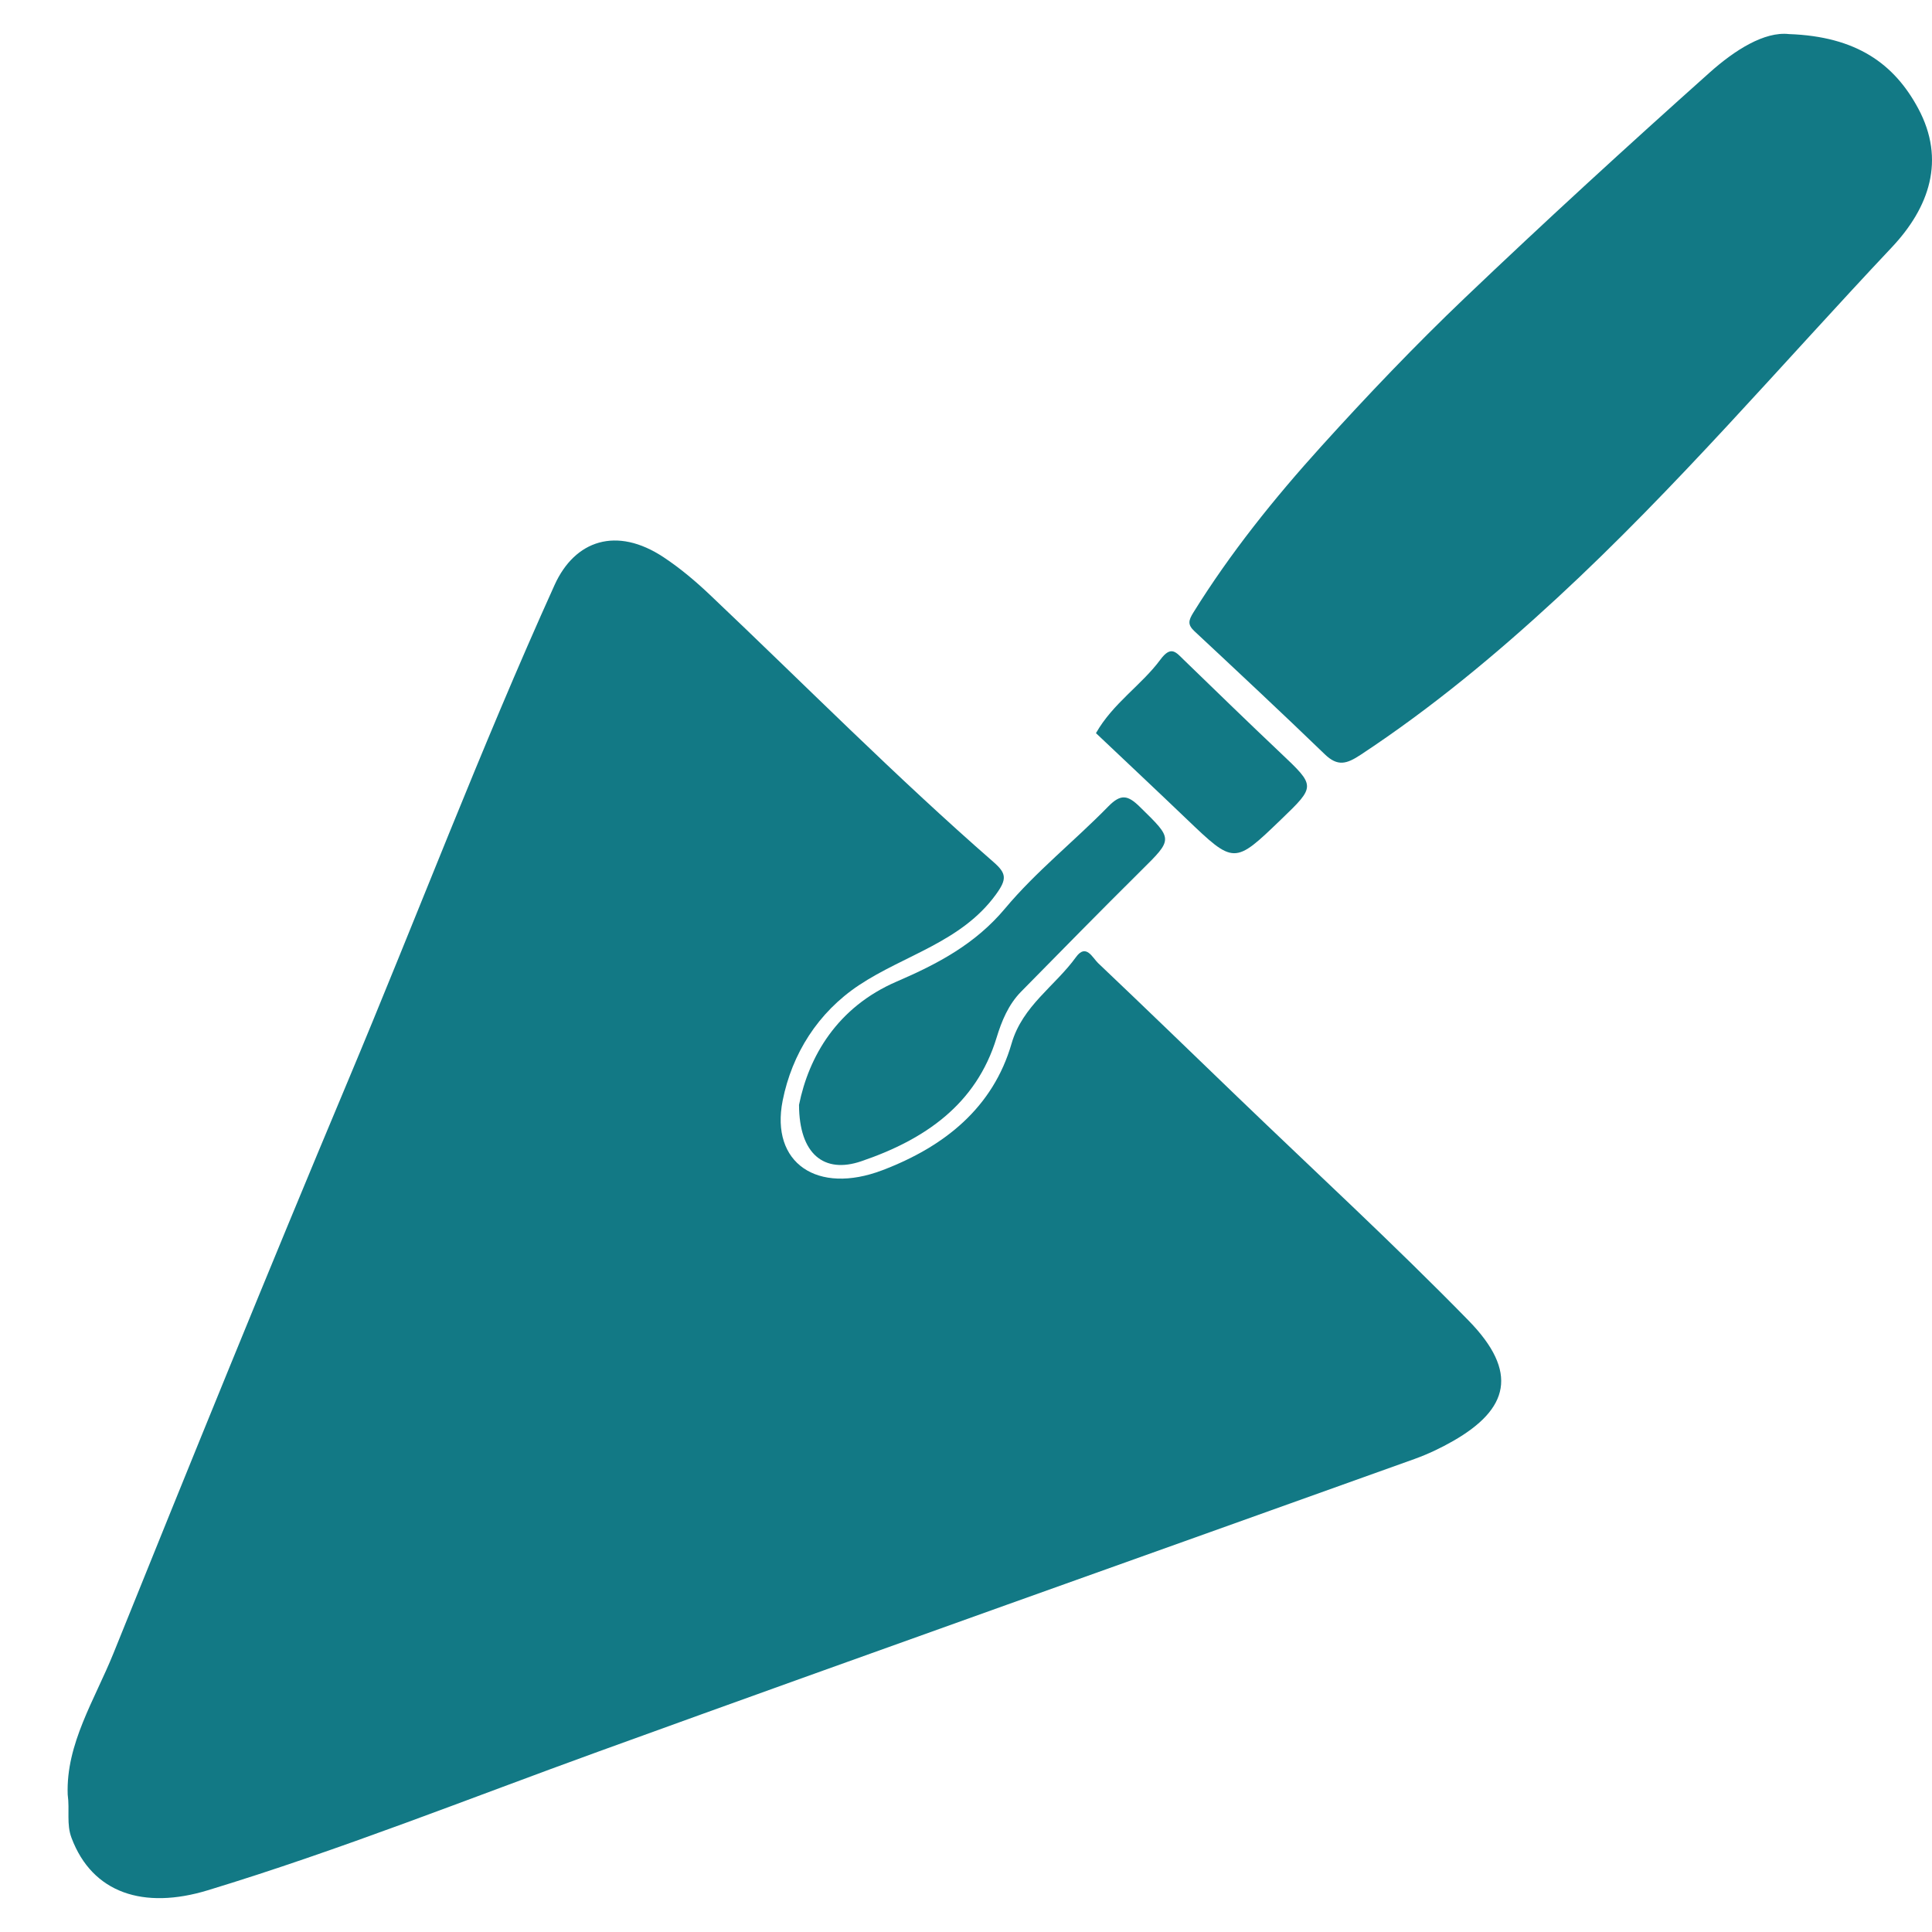 <?xml version="1.0" encoding="utf-8"?>
<!-- Generator: Adobe Illustrator 17.0.0, SVG Export Plug-In . SVG Version: 6.00 Build 0)  -->
<!DOCTYPE svg PUBLIC "-//W3C//DTD SVG 1.1//EN" "http://www.w3.org/Graphics/SVG/1.1/DTD/svg11.dtd">
<svg version="1.1" id="Layer_1" xmlns="http://www.w3.org/2000/svg" xmlns:xlink="http://www.w3.org/1999/xlink" x="0px" y="0px"
	 width="75px" height="75px" viewBox="0 0 75 75" enable-background="new 0 0 75 75" xml:space="preserve">
<g>
	<path fill="#127985" d="M2.628,69.663c-0.07-1.966,1.047-3.676,1.775-5.479c2.984-7.397,5.984-14.789,9.072-22.146
		c2.702-6.436,5.172-12.962,8.054-19.33c0.787-1.738,2.406-2.285,4.232-1.076c0.642,0.425,1.239,0.929,1.796,1.457
		c3.661,3.469,7.203,7.054,11.013,10.377c0.508,0.443,0.524,0.665,0.084,1.268c-1.339,1.836-3.544,2.338-5.306,3.509
		c-1.596,1.061-2.604,2.667-2.965,4.481c-0.484,2.432,1.35,3.66,3.863,2.707c2.432-0.923,4.306-2.441,5.024-4.924
		c0.423-1.461,1.686-2.226,2.5-3.353c0.391-0.541,0.641,0.027,0.857,0.232c1.817,1.724,3.615,3.466,5.419,5.203
		c2.996,2.885,6.063,5.706,8.965,8.676c1.954,2,1.563,3.437-0.606,4.677c-0.473,0.27-0.975,0.509-1.49,0.694
		c-10.547,3.783-21.11,7.527-31.643,11.345c-5.058,1.833-10.057,3.833-15.208,5.4c-2.485,0.756-4.477,0.116-5.286-2.031
		C2.573,70.814,2.712,70.28,2.628,69.663z"/>
	<path fill="#127985" d="M69.446,1.323c2.63,0.092,4.089,1.161,5.015,2.88c1.082,2.009,0.43,3.858-1.023,5.4
		c-4.296,4.559-8.357,9.329-12.977,13.599c-2.391,2.21-4.898,4.29-7.641,6.099c-0.544,0.358-0.891,0.464-1.393-0.021
		c-1.668-1.611-3.364-3.194-5.06-4.778c-0.271-0.254-0.231-0.418-0.04-0.725c1.434-2.309,3.137-4.43,4.964-6.449
		c1.792-1.981,3.642-3.921,5.579-5.769c3.113-2.969,6.29-5.877,9.502-8.746C67.345,1.944,68.494,1.216,69.446,1.323z"/>
	<path fill="#127985" d="M31.018,42.891c0.378-1.875,1.477-3.789,3.789-4.786c1.615-0.696,3.061-1.464,4.213-2.842
		c1.192-1.426,2.689-2.612,3.999-3.952c0.494-0.505,0.762-0.449,1.236,0.017c1.287,1.263,1.297,1.227,0.028,2.483
		c-1.562,1.547-3.1,3.117-4.642,4.683c-0.496,0.504-0.758,1.146-0.954,1.79c-0.79,2.59-2.79,3.959-5.259,4.798
		C31.997,45.568,31.024,44.812,31.018,42.891z"/>
	<path fill="#127985" d="M42.545,28.461c0.66-1.163,1.765-1.861,2.498-2.851c0.419-0.567,0.607-0.29,0.916,0.009
		c1.243,1.204,2.484,2.411,3.742,3.601c1.373,1.299,1.381,1.291,0.032,2.59c-1.825,1.757-1.821,1.754-3.695-0.04
		C44.867,30.649,43.685,29.54,42.545,28.461z"/>
</g>
</svg>
